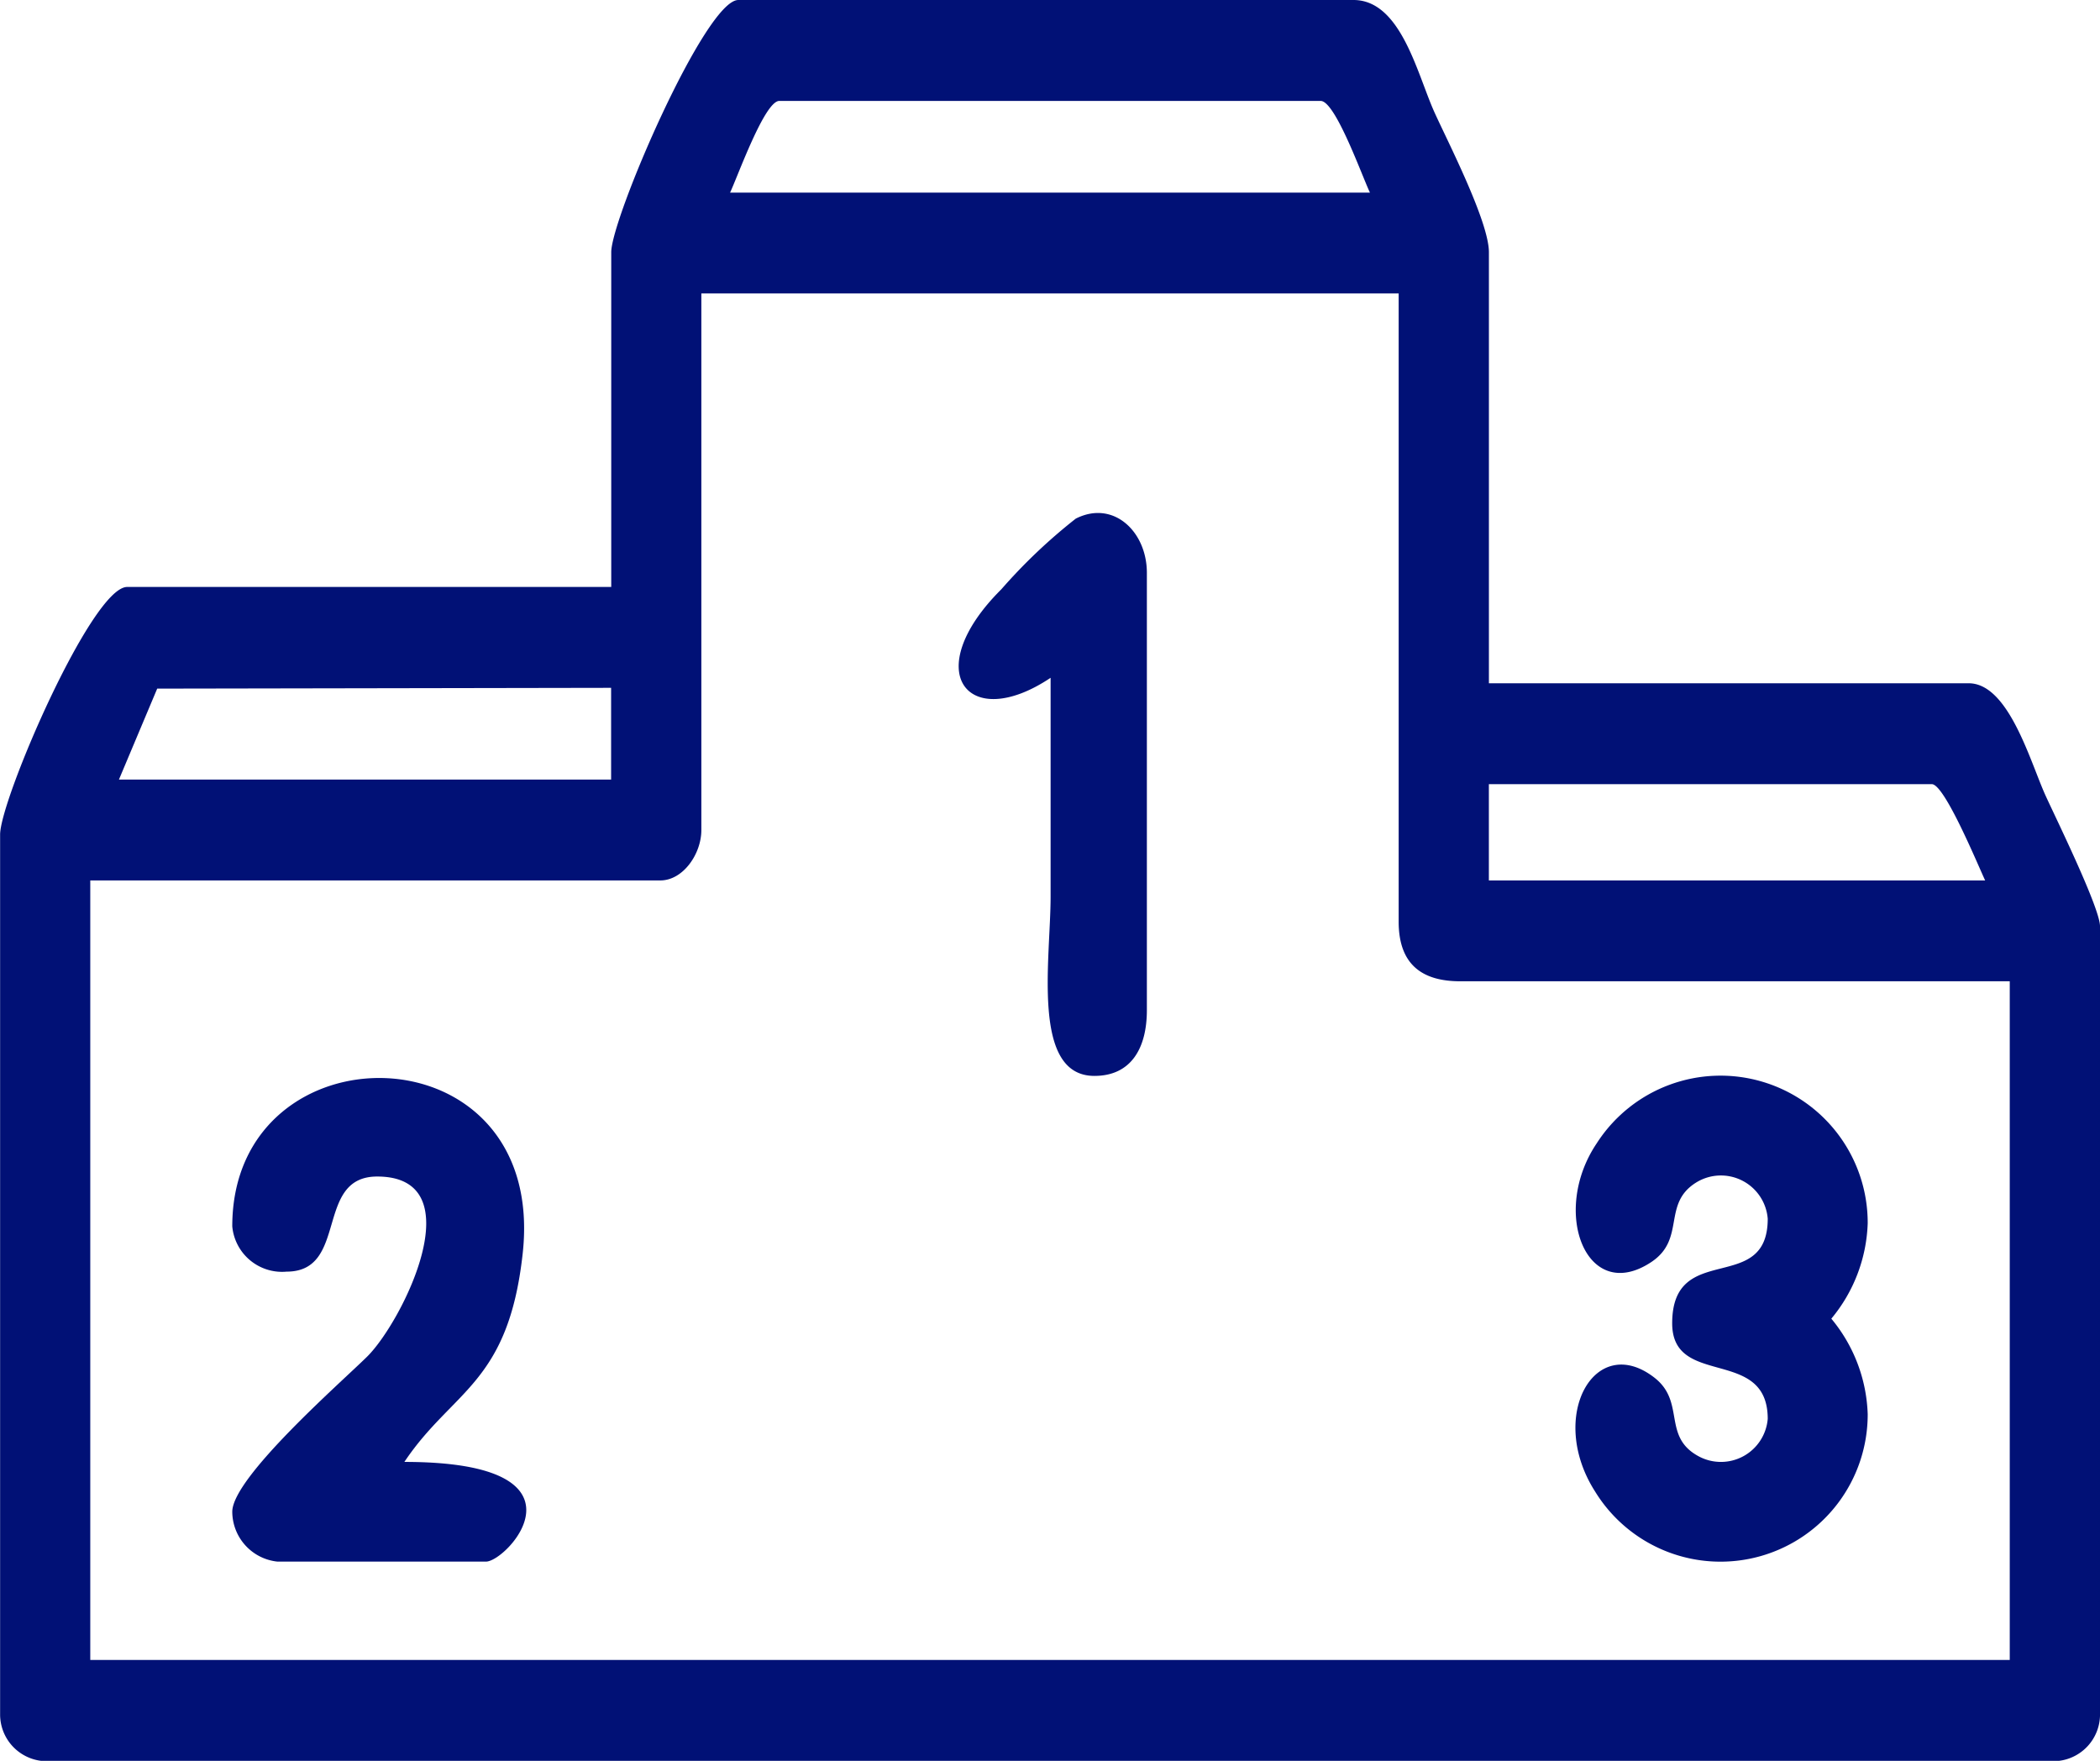 <svg id="Иконка_Результаты" data-name="Иконка Результаты" xmlns="http://www.w3.org/2000/svg" width="95.871" height="80.371" viewBox="0 0 95.871 80.371">
  <path id="Контур_21" data-name="Контур 21" d="M98.631,154.065h26.025c1.036,0,1.873-1.206,1.873-2.3V127.273h31.834v28.675c0,1.943,1.057,2.72,2.808,2.72h25.09v30.976H98.631V154.065Zm91.75,2.076c-.025-.872-2.047-4.982-2.5-5.981-.7-1.562-1.681-5.094-3.494-5.094H162.483V125.392c0-1.411-1.91-5.107-2.5-6.419-.78-1.746-1.525-5.094-3.682-5.094H128.215c-1.509,0-5.8,9.979-5.8,11.513V140.67h-22.1c-1.617,0-5.8,9.721-5.8,11.3v40.186a2.134,2.134,0,0,0,1.873,2.094H188.51a2.133,2.133,0,0,0,1.871-2.045V156.14Zm-27.9-6.47v4.394h22.657c-.323-.683-1.85-4.394-2.433-4.394Zm-60.794-4.361-1.747,4.151h22.469v-4.187l-20.722.036Zm28.4-26.824h24.717c.672,0,1.9,3.464,2.248,4.184H127.84C128.183,121.949,129.416,118.485,130.088,118.485Z" transform="translate(-94.51 -113.879)" fill="#011176" fill-rule="evenodd"/>
  <path id="Контур_22" data-name="Контур 22" d="M135.608,139.607c0,3.525-4.362.971-4.362,4.776,0,2.967,4.362,1.045,4.362,4.362a2.144,2.144,0,0,1-3.142,1.714c-1.7-.905-.588-2.488-2.044-3.606-2.7-2.077-4.887,1.768-2.7,5.2a6.72,6.72,0,0,0,12.45-3.52,7.17,7.17,0,0,0-1.661-4.362,7.161,7.161,0,0,0,1.661-4.36,6.718,6.718,0,0,0-12.369-3.647c-2.13,3.158-.454,7.38,2.493,5.42,1.578-1.053.482-2.643,2.031-3.619A2.145,2.145,0,0,1,135.608,139.607Z" transform="translate(-54.906 -83.982)" fill="#011176" fill-rule="evenodd"/>
  <path id="Контур_23" data-name="Контур 23" d="M98.85,138.113a2.282,2.282,0,0,0,2.48,2.066c2.844,0,1.26-4.341,4.134-4.341,4.46,0,1.154,6.632-.46,8.223-1.184,1.169-6.154,5.51-6.154,7.079a2.3,2.3,0,0,0,2.068,2.275h9.511c.985,0,5.164-4.551-3.722-4.551,2.2-3.288,4.743-3.548,5.4-9.5C113.267,128.933,98.85,128.839,98.85,138.113Z" transform="translate(-88.246 -82.137)" fill="#011176" fill-rule="evenodd"/>
  <path id="Контур_24" data-name="Контур 24" d="M117.947,130.108v9.984c0,2.868-.9,8.187,2,8.187,1.675,0,2.395-1.266,2.395-3V125.316c0-1.888-1.536-3.341-3.246-2.473a25.1,25.1,0,0,0-3.395,3.222C111.928,129.815,114.15,132.649,117.947,130.108Z" transform="translate(-69.984 -99.171)" fill="#011176" fill-rule="evenodd"/>
</svg>
